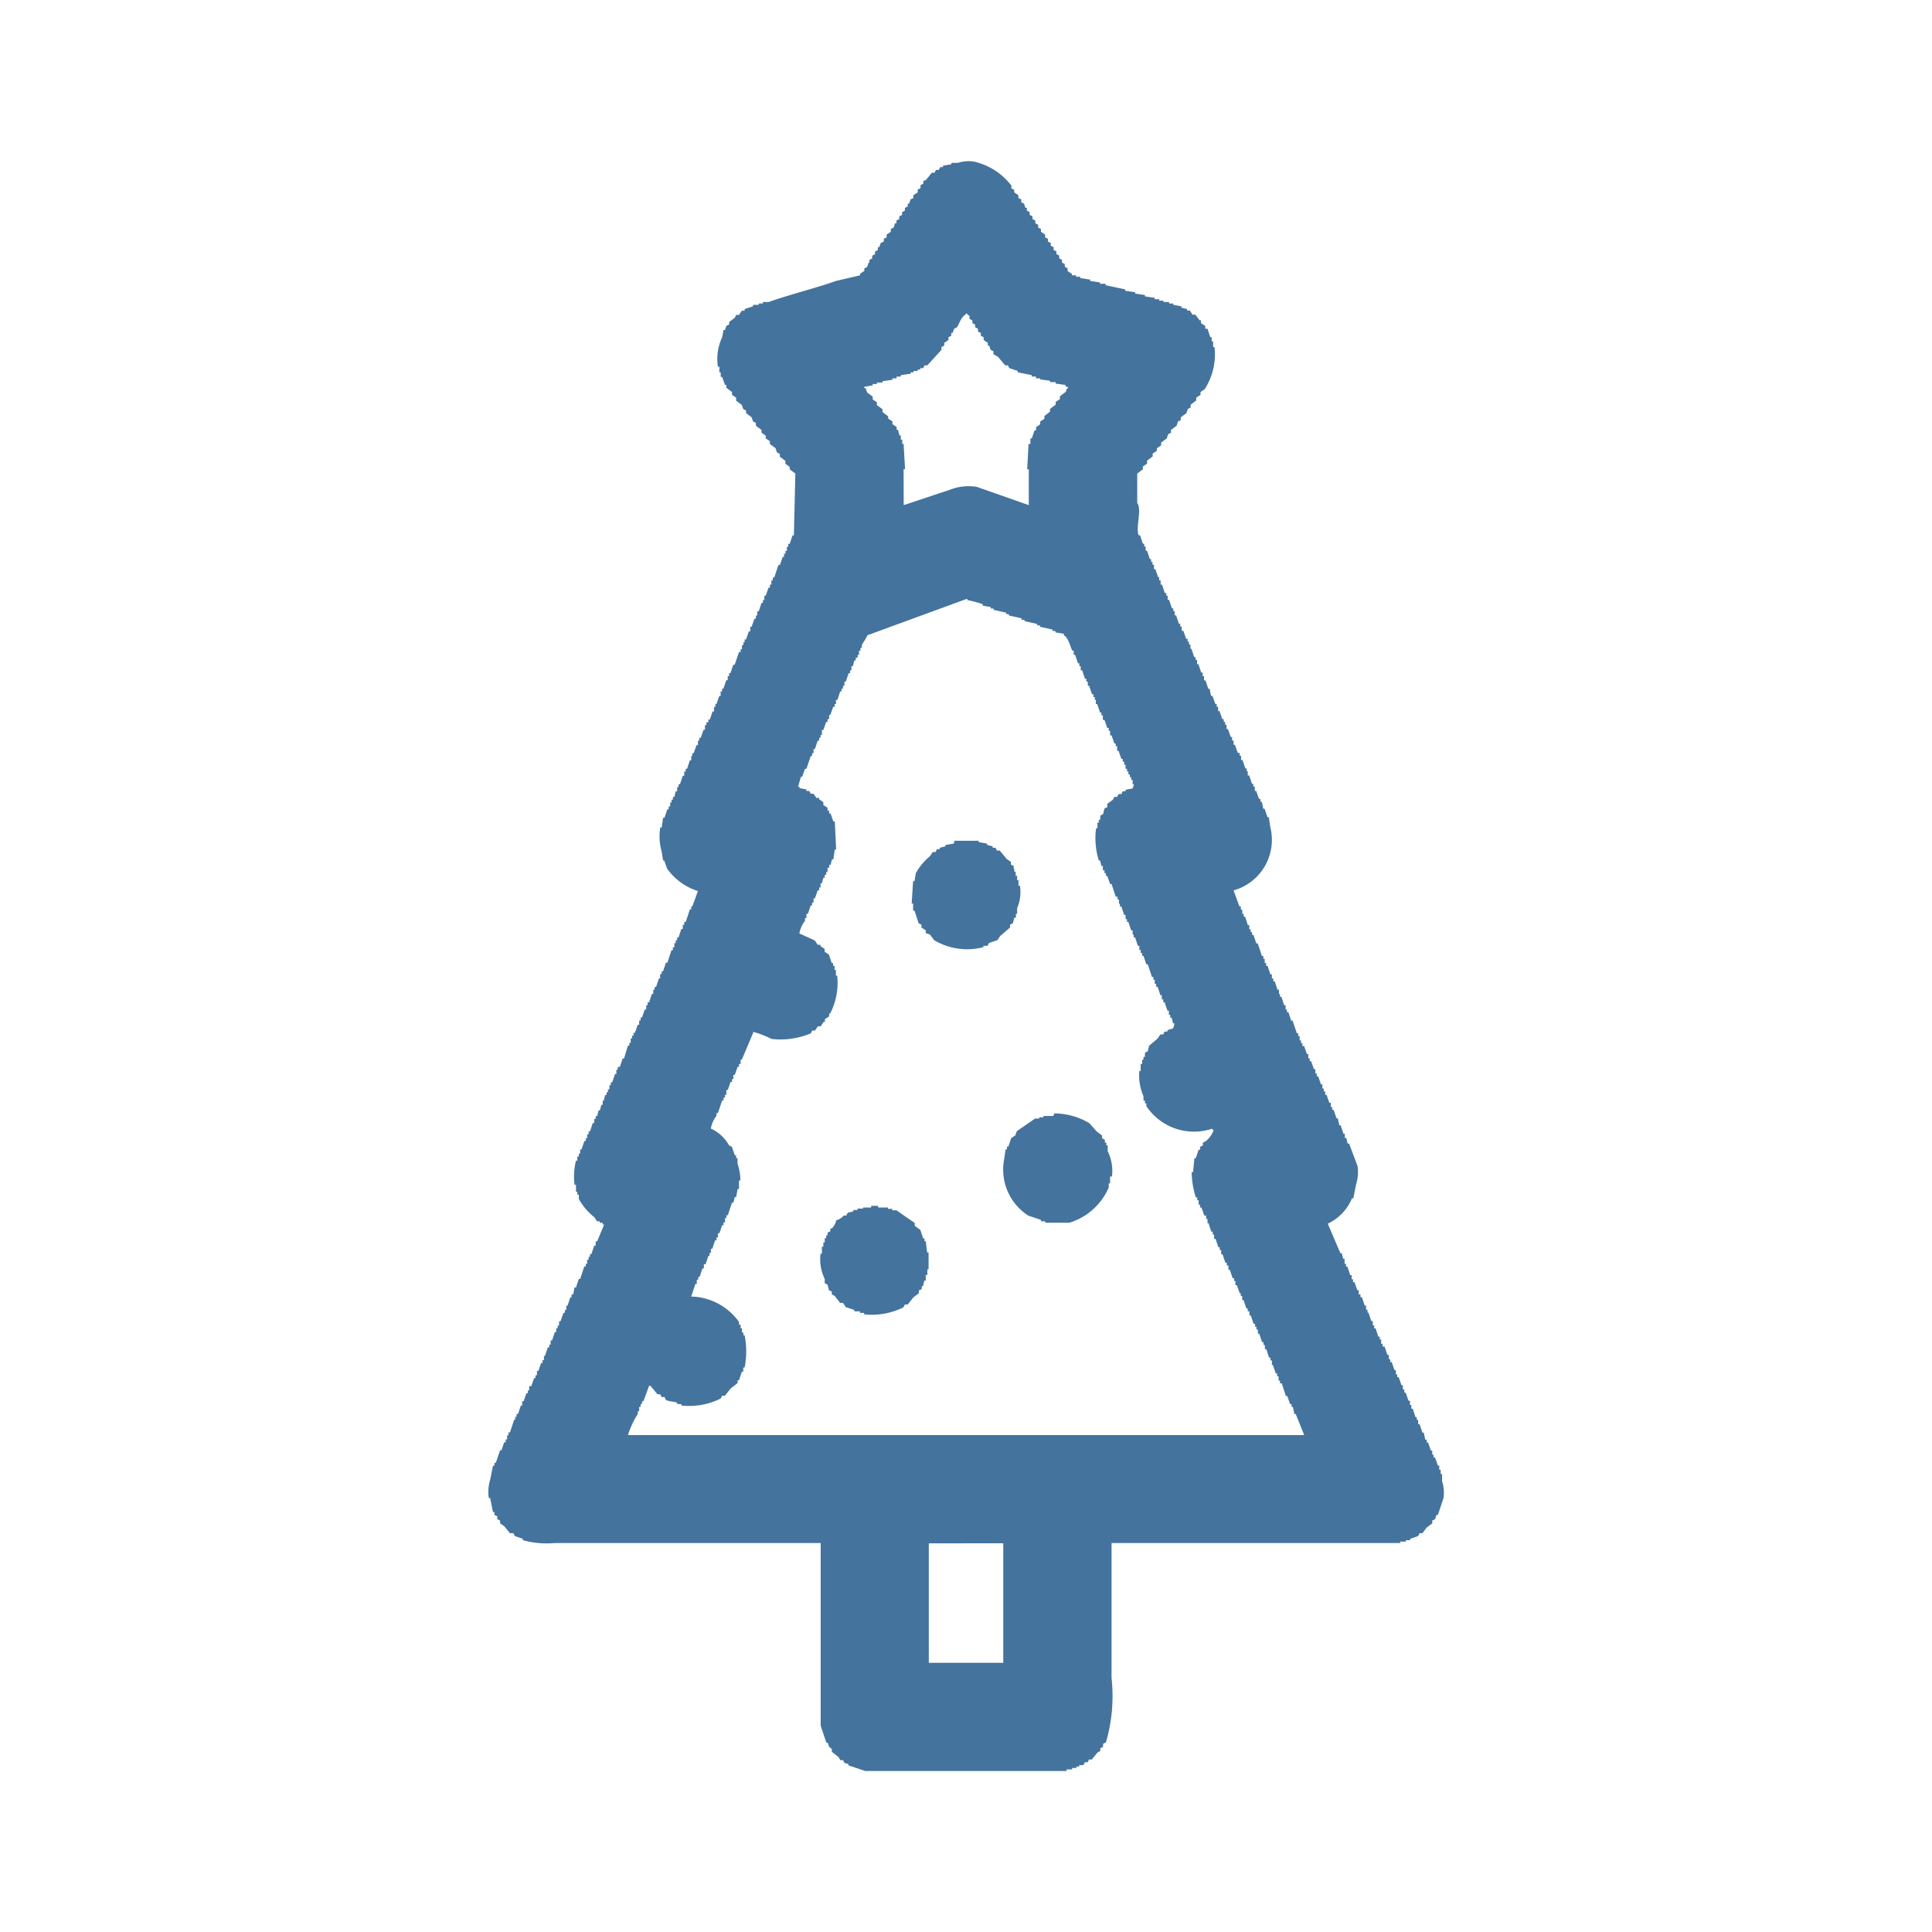 <svg xmlns="http://www.w3.org/2000/svg" width="24" height="24" viewBox="0 0 24 24">
  <path id="Colore_riempimento_1" fill="#44739e" data-name="Colore riempimento 1" class="cls-1" d="m 15.327,11.069 0.07,0.192 h 0.017 V 11.3 h 0.018 v 0.052 h 0.017 v 0.035 h 0.018 l 0.034,0.105 h 0.018 v 0.052 h 0.017 v 0.035 h 0.018 v 0.035 h 0.017 l 0.035,0.105 h 0.018 l 0.052,0.157 h 0.018 v 0.035 h 0.017 v 0.052 h 0.017 v 0.035 h 0.018 l 0.035,0.105 H 15.8 v 0.052 h 0.018 v 0.035 h 0.017 l 0.035,0.105 h 0.018 v 0.052 H 15.9 v 0.035 h 0.018 l 0.034,0.105 h 0.018 v 0.053 h 0.017 v 0.034 h 0.018 l 0.035,0.105 h 0.017 l 0.053,0.157 h 0.017 v 0.035 h 0.018 v 0.053 h 0.017 v 0.035 h 0.017 v 0.035 H 16.2 l 0.035,0.1 h 0.017 v 0.053 h 0.018 v 0.035 h 0.017 l 0.035,0.1 h 0.018 v 0.053 h 0.017 v 0.035 h 0.018 l 0.034,0.1 h 0.018 v 0.052 h 0.017 v 0.035 h 0.018 V 13.6 h 0.017 l 0.035,0.1 h 0.018 v 0.052 h 0.017 v 0.035 h 0.018 l 0.035,0.105 h 0.017 l 0.018,0.087 h 0.017 l 0.035,0.105 h 0.017 v 0.052 h 0.018 l 0.017,0.07 h 0.018 l 0.105,0.279 a 0.511,0.511 0 0 1 -0.018,0.227 l -0.035,0.175 h -0.017 a 0.6,0.6 0 0 1 -0.3,0.314 l 0.157,0.367 h 0.017 l 0.018,0.07 h 0.017 V 15.7 h 0.018 v 0.035 h 0.017 l 0.035,0.105 h 0.018 v 0.052 h 0.017 v 0.035 h 0.018 l 0.035,0.1 h 0.017 v 0.052 H 16.9 v 0.035 h 0.018 l 0.035,0.105 h 0.017 v 0.052 h 0.018 v 0.035 H 17 l 0.035,0.105 h 0.018 v 0.053 H 17.07 V 16.5 h 0.018 l 0.034,0.105 h 0.018 v 0.035 h 0.017 v 0.053 h 0.018 v 0.034 H 17.2 l 0.035,0.105 h 0.018 v 0.053 h 0.017 v 0.035 h 0.018 l 0.035,0.1 h 0.017 v 0.053 h 0.017 v 0.035 h 0.018 l 0.035,0.1 h 0.017 v 0.053 h 0.018 V 17.3 h 0.017 l 0.035,0.1 h 0.018 v 0.053 h 0.017 V 17.5 h 0.018 l 0.034,0.105 H 17.6 v 0.034 h 0.017 v 0.053 h 0.018 l 0.035,0.105 h 0.017 l 0.018,0.087 h 0.017 v 0.035 h 0.018 l 0.035,0.1 h 0.017 v 0.052 h 0.017 v 0.035 h 0.018 l 0.035,0.1 h 0.017 v 0.052 h 0.018 v 0.053 h 0.017 V 18.4 a 0.474,0.474 0 0 1 0.018,0.209 l -0.07,0.21 h -0.018 l -0.017,0.052 -0.035,0.018 v 0.035 l -0.07,0.052 -0.052,0.07 h -0.035 l -0.018,0.035 -0.1,0.035 v 0.017 h -0.053 v 0.018 h -0.07 v 0.017 h -3.586 v 1.677 a 2.054,2.054 0 0 1 -0.07,0.8 l -0.035,0.017 V 21.7 l -0.035,0.018 v 0.035 l -0.035,0.017 -0.07,0.087 h -0.035 l -0.017,0.035 h -0.035 l -0.018,0.035 h -0.052 v 0.018 h -0.035 v 0.017 h -0.052 v 0.018 h -0.07 V 22 h -2.5 l -0.21,-0.07 V 21.913 L 10.49,21.9 10.472,21.865 H 10.437 L 10.42,21.83 10.333,21.761 V 21.726 L 10.3,21.7 10.282,21.648 h -0.017 l -0.07,-0.21 v -2.27 h -3.3 a 1.123,1.123 0 0 1 -0.4,-0.035 V 19.116 L 6.395,19.081 6.378,19.046 H 6.334 L 6.264,18.959 6.212,18.924 V 18.889 L 6.177,18.871 V 18.836 L 6.142,18.819 V 18.784 H 6.124 L 6.089,18.609 H 6.072 a 0.515,0.515 0 0 1 0.017,-0.227 l 0.035,-0.174 h 0.018 v -0.035 h 0.017 l 0.053,-0.157 h 0.017 l 0.035,-0.1 H 6.282 V 17.881 H 6.3 V 17.829 H 6.317 V 17.794 H 6.335 L 6.387,17.636 H 6.4 V 17.6 H 6.417 V 17.565 H 6.435 L 6.47,17.46 h 0.017 v -0.053 h 0.018 l 0.034,-0.1 H 6.557 V 17.272 H 6.574 V 17.219 H 6.6 l 0.035,-0.1 H 6.652 V 17.084 H 6.67 v -0.053 h 0.017 l 0.035,-0.1 H 6.74 V 16.896 H 6.757 V 16.843 H 6.77 L 6.805,16.738 H 6.823 V 16.704 H 6.84 V 16.651 H 6.858 L 6.893,16.546 H 6.91 V 16.5 H 6.928 V 16.466 H 6.945 V 16.413 H 6.963 L 7,16.307 H 7.018 V 16.272 H 7.035 V 16.22 H 7.05 L 7.085,16.115 H 7.1 V 16.08 H 7.12 L 7.137,15.993 H 7.155 L 7.19,15.888 H 7.207 L 7.259,15.731 H 7.277 V 15.7 H 7.294 V 15.648 H 7.312 V 15.613 H 7.329 V 15.578 H 7.347 L 7.382,15.473 H 7.4 v -0.052 h 0.018 l 0.087,-0.21 H 7.486 V 15.19 H 7.451 V 15.172 H 7.417 L 7.382,15.12 A 0.764,0.764 0 0 1 7.19,14.893 V 14.841 H 7.172 V 14.806 H 7.155 V 14.718 H 7.137 a 0.825,0.825 0 0 1 0.018,-0.3 H 7.172 V 14.366 H 7.19 V 14.331 H 7.207 V 14.279 H 7.224 L 7.259,14.174 H 7.277 V 14.139 H 7.294 V 14.09 H 7.312 V 14.055 H 7.329 L 7.364,13.95 H 7.382 V 13.9 H 7.4 v -0.035 h 0.018 l 0.017,-0.07 H 7.452 L 7.47,13.725 H 7.487 V 13.673 H 7.5 l 0.017,-0.07 H 7.535 V 13.568 H 7.552 V 13.533 H 7.57 V 13.481 H 7.587 V 13.446 H 7.605 L 7.64,13.341 H 7.657 V 13.288 H 7.674 V 13.254 H 7.7 L 7.735,13.149 H 7.752 L 7.8,12.99 H 7.817 V 12.955 H 7.835 V 12.9 H 7.852 V 12.865 H 7.87 V 12.83 h 0.017 l 0.035,-0.1 H 7.94 V 12.677 H 7.958 V 12.64 H 7.975 L 8.01,12.54 H 8.028 V 12.487 H 8.045 V 12.452 H 8.063 L 8.098,12.347 H 8.115 V 12.295 H 8.132 V 12.26 H 8.15 L 8.185,12.155 H 8.2 V 12.1 H 8.22 V 12.065 H 8.237 L 8.272,11.96 H 8.29 L 8.342,11.803 H 8.359 V 11.768 H 8.377 V 11.716 H 8.394 V 11.68 H 8.412 V 11.645 H 8.429 L 8.464,11.54 H 8.482 V 11.488 H 8.5 V 11.453 H 8.518 L 8.57,11.296 H 8.587 V 11.261 H 8.6 l 0.07,-0.192 a 0.746,0.746 0 0 1 -0.384,-0.28 l -0.035,-0.1 H 8.237 L 8.22,10.58 A 0.684,0.684 0 0 1 8.202,10.28 H 8.22 L 8.237,10.158 H 8.255 L 8.29,10.053 H 8.307 V 10.018 H 8.325 V 9.969 H 8.342 V 9.934 H 8.359 V 9.9 H 8.377 L 8.394,9.83 H 8.412 V 9.777 H 8.429 V 9.742 H 8.447 L 8.482,9.637 H 8.5 V 9.584 H 8.518 V 9.55 H 8.535 L 8.57,9.445 H 8.587 V 9.392 H 8.6 V 9.357 h 0.017 l 0.035,-0.1 H 8.67 V 9.2 H 8.687 V 9.165 H 8.705 L 8.74,9.065 H 8.757 V 9.008 H 8.775 V 8.973 H 8.8 V 8.938 h 0.018 l 0.034,-0.1 H 8.87 V 8.781 H 8.887 V 8.746 H 8.9 l 0.035,-0.1 H 8.952 V 8.589 H 8.97 V 8.554 H 8.987 L 9.022,8.449 H 9.04 V 8.4 H 9.057 V 8.362 H 9.074 L 9.109,8.257 H 9.127 L 9.18,8.1 H 9.2 V 8.065 H 9.217 V 8.013 H 9.235 V 7.978 H 9.25 V 7.943 h 0.018 l 0.034,-0.1 H 9.32 V 7.786 h 0.017 l 0.035,-0.1 H 9.39 V 7.646 H 9.407 V 7.594 H 9.425 L 9.46,7.489 H 9.477 V 7.454 H 9.495 V 7.4 H 9.512 L 9.547,7.3 H 9.564 V 7.262 H 9.582 V 7.21 H 9.6 V 7.175 H 9.618 L 9.67,7.018 h 0.018 l 0.035,-0.1 H 9.74 V 6.878 H 9.757 V 6.843 H 9.775 V 6.791 H 9.792 V 6.756 H 9.81 L 9.845,6.651 H 9.862 L 9.88,5.883 9.81,5.83 V 5.8 L 9.756,5.76 V 5.725 L 9.687,5.673 V 5.638 L 9.652,5.621 9.634,5.568 9.564,5.516 V 5.481 L 9.512,5.446 V 5.411 L 9.46,5.376 V 5.341 L 9.39,5.289 V 5.254 L 9.355,5.236 9.337,5.184 9.268,5.132 V 5.1 L 9.233,5.082 9.215,5.03 9.145,4.978 V 4.94 L 9.093,4.905 V 4.87 L 9.023,4.817 V 4.782 H 9.006 L 8.971,4.682 H 8.953 V 4.625 H 8.936 V 4.555 H 8.918 A 0.637,0.637 0 0 1 8.971,4.189 L 8.988,4.1 H 9.006 L 9.023,4.048 9.058,4.031 V 4 L 9.128,3.947 9.145,3.912 H 9.18 L 9.215,3.86 H 9.25 V 3.839 L 9.355,3.805 V 3.787 h 0.07 V 3.77 H 9.477 V 3.752 h 0.07 C 9.81,3.658 10.12,3.584 10.385,3.49 l 0.3,-0.07 V 3.4 L 10.737,3.365 V 3.333 L 10.772,3.316 10.79,3.263 H 10.8 V 3.228 L 10.835,3.211 V 3.176 L 10.87,3.158 V 3.124 L 10.905,3.106 V 3.071 h 0.017 L 10.94,3.019 10.979,3 V 2.966 L 11.014,2.949 V 2.914 L 11.066,2.879 V 2.844 l 0.035,-0.017 0.017,-0.053 h 0.018 V 2.739 L 11.171,2.722 V 2.687 L 11.206,2.67 V 2.635 L 11.241,2.617 V 2.582 L 11.276,2.565 V 2.53 h 0.017 L 11.311,2.477 11.346,2.46 V 2.425 L 11.4,2.39 V 2.355 L 11.435,2.338 V 2.3 L 11.47,2.282 V 2.25 l 0.035,-0.017 0.07,-0.087 h 0.034 l 0.018,-0.035 h 0.035 l 0.017,-0.035 h 0.035 V 2.058 L 11.819,2.041 V 2.023 H 11.9 a 0.441,0.441 0 0 1 0.192,-0.017 0.812,0.812 0 0 1 0.472,0.3 v 0.035 l 0.035,0.017 V 2.39 l 0.052,0.035 V 2.46 l 0.035,0.017 v 0.035 l 0.035,0.018 0.017,0.052 h 0.018 v 0.035 l 0.035,0.018 V 2.67 l 0.035,0.017 v 0.035 l 0.035,0.017 v 0.035 l 0.035,0.018 v 0.035 l 0.035,0.017 v 0.035 l 0.052,0.035 v 0.035 l 0.035,0.017 V 3 l 0.035,0.018 v 0.035 l 0.035,0.017 v 0.035 l 0.035,0.018 v 0.034 l 0.035,0.018 V 3.21 l 0.034,0.017 v 0.035 l 0.035,0.018 v 0.035 l 0.035,0.017 v 0.035 l 0.053,0.035 V 3.42 h 0.052 v 0.018 h 0.052 v 0.017 l 0.123,0.018 V 3.49 l 0.122,0.018 v 0.017 h 0.07 v 0.018 l 0.244,0.052 v 0.017 l 0.123,0.018 v 0.017 l 0.122,0.018 V 3.682 L 14.345,3.7 V 3.717 H 14.4 v 0.018 h 0.053 v 0.017 h 0.07 V 3.77 h 0.052 v 0.017 l 0.1,0.018 v 0.017 l 0.07,0.017 v 0.018 h 0.035 l 0.034,0.052 h 0.035 l 0.053,0.07 h 0.017 v 0.035 l 0.053,0.035 V 4.084 H 15 l 0.035,0.105 h 0.017 v 0.052 h 0.018 v 0.07 h 0.017 A 0.8,0.8 0 0 1 14.965,4.835 L 14.913,4.87 V 4.905 L 14.86,4.94 v 0.035 l -0.069,0.052 v 0.035 l -0.035,0.017 -0.018,0.053 -0.07,0.052 v 0.035 l -0.035,0.017 -0.017,0.053 -0.07,0.052 v 0.035 l -0.035,0.018 -0.017,0.052 -0.07,0.052 V 5.533 L 14.371,5.568 V 5.6 L 14.319,5.635 V 5.67 l -0.07,0.052 V 5.76 L 14.197,5.795 V 5.83 l -0.07,0.053 v 0.366 c 0.061,0.076 -0.021,0.3 0.017,0.4 h 0.018 l 0.035,0.105 h 0.017 v 0.035 h 0.018 v 0.052 h 0.017 l 0.035,0.105 H 14.3 v 0.035 h 0.017 v 0.035 h 0.018 V 7.07 h 0.017 l 0.035,0.1 H 14.4 v 0.04 h 0.018 v 0.052 h 0.017 l 0.035,0.105 h 0.018 V 7.4 h 0.017 v 0.052 h 0.018 l 0.035,0.105 h 0.017 v 0.035 h 0.017 v 0.052 h 0.018 l 0.035,0.105 h 0.017 v 0.035 h 0.018 v 0.052 h 0.02 l 0.035,0.1 h 0.018 v 0.035 h 0.017 v 0.035 h 0.018 V 8.058 H 14.8 l 0.035,0.105 h 0.017 V 8.198 H 14.87 V 8.25 h 0.017 l 0.035,0.105 H 14.94 V 8.4 h 0.017 v 0.052 h 0.018 l 0.035,0.105 h 0.017 l 0.017,0.088 h 0.018 l 0.035,0.1 h 0.017 V 8.78 h 0.018 v 0.053 h 0.017 l 0.035,0.1 h 0.018 v 0.035 h 0.017 v 0.035 h 0.018 v 0.053 h 0.017 l 0.035,0.1 h 0.017 V 9.2 h 0.018 v 0.053 h 0.017 l 0.035,0.1 H 15.4 v 0.035 h 0.017 v 0.053 h 0.018 l 0.035,0.105 h 0.017 V 9.58 H 15.5 v 0.053 h 0.018 l 0.035,0.105 h 0.017 v 0.035 h 0.018 v 0.052 h 0.017 l 0.035,0.1 h 0.018 V 9.96 h 0.017 l 0.018,0.087 h 0.017 l 0.035,0.105 h 0.017 l 0.018,0.122 a 0.651,0.651 0 0 1 -0.454,0.786 m -4.1,-4.785 0.577,-0.192 A 0.627,0.627 0 0 1 12.134,6.048 L 12.78,6.275 V 5.83 H 12.76 L 12.777,5.516 H 12.8 v -0.07 h 0.017 l 0.035,-0.1 H 12.87 V 5.306 L 12.922,5.271 V 5.236 L 12.974,5.202 V 5.167 l 0.07,-0.053 V 5.079 l 0.07,-0.052 V 4.992 L 13.167,4.957 V 4.922 L 13.236,4.87 C 13.261,4.837 13.229,4.845 13.271,4.817 13.251,4.797 13.271,4.81 13.236,4.8 V 4.782 L 13.114,4.765 V 4.747 h -0.07 V 4.73 L 12.922,4.713 V 4.7 H 12.87 V 4.678 H 12.817 V 4.66 L 12.643,4.625 V 4.608 L 12.538,4.573 12.52,4.538 H 12.486 L 12.398,4.433 12.341,4.4 V 4.363 L 12.306,4.346 12.288,4.293 H 12.271 V 4.259 L 12.219,4.224 V 4.189 L 12.184,4.171 V 4.136 L 12.149,4.119 V 4.084 L 12.114,4.066 V 4.032 L 12.079,4.014 V 3.979 L 12.044,3.962 V 3.927 C 12.037,3.916 12.021,3.913 12.009,3.892 c -0.02,0.015 0,0 -0.017,0.017 -0.057,0.037 -0.068,0.1 -0.105,0.157 L 11.852,4.084 11.834,4.136 H 11.817 V 4.171 L 11.782,4.189 V 4.224 L 11.73,4.259 V 4.293 L 11.695,4.311 V 4.346 L 11.52,4.538 H 11.485 L 11.468,4.573 H 11.433 V 4.59 H 11.4 V 4.608 H 11.348 V 4.625 H 11.313 V 4.643 L 11.19,4.66 V 4.678 H 11.138 V 4.7 h -0.052 v 0.018 l -0.123,0.017 v 0.017 h -0.07 V 4.77 h -0.052 v 0.017 l -0.105,0.018 v 0.017 h 0.018 l 0.017,0.053 0.07,0.052 v 0.035 l 0.052,0.035 v 0.035 l 0.07,0.052 v 0.035 l 0.07,0.053 V 5.2 l 0.053,0.034 v 0.035 l 0.052,0.035 v 0.035 h 0.017 l 0.018,0.07 h 0.017 v 0.052 h 0.018 v 0.053 h 0.017 l 0.018,0.314 h -0.018 z m -1.871,6.557 -0.14,0.332 H 9.2 v 0.053 H 9.18 v 0.035 H 9.163 l -0.035,0.1 H 9.11 v 0.053 H 9.093 V 13.44 H 9.075 l -0.034,0.1 H 9.023 V 13.6 H 9.006 v 0.035 H 8.988 V 13.67 H 8.971 L 8.918,13.827 H 8.9 v 0.035 a 0.362,0.362 0 0 0 -0.07,0.157 0.5,0.5 0 0 1 0.227,0.209 l 0.035,0.018 0.035,0.105 h 0.017 v 0.035 h 0.018 v 0.069 a 0.66,0.66 0 0 1 0.035,0.21 H 9.18 V 14.77 H 9.163 l -0.018,0.1 H 9.128 L 9.11,14.94 H 9.093 L 9.041,15.097 H 9.023 v 0.035 H 9.006 v 0.053 H 8.988 V 15.22 H 8.971 l -0.035,0.1 H 8.918 v 0.053 H 8.9 v 0.035 H 8.883 L 8.848,15.513 H 8.831 v 0.052 H 8.814 V 15.6 H 8.8 L 8.765,15.705 H 8.744 v 0.052 H 8.726 L 8.691,15.862 H 8.674 v 0.035 H 8.656 v 0.052 H 8.639 l -0.053,0.157 a 0.753,0.753 0 0 1 0.594,0.315 v 0.035 H 9.2 V 16.5 h 0.017 v 0.053 h 0.018 v 0.035 H 9.25 a 1.021,1.021 0 0 1 0,0.4 H 9.233 v 0.053 H 9.215 L 9.18,17.146 H 9.163 V 17.18 L 9.075,17.25 9.006,17.338 H 8.971 L 8.953,17.373 A 0.882,0.882 0 0 1 8.464,17.46 V 17.442 H 8.412 V 17.425 C 8.369,17.408 8.312,17.412 8.272,17.39 L 8.255,17.355 H 8.22 L 8.2,17.32 H 8.167 L 8.08,17.215 H 8.063 l -0.07,0.192 H 7.975 v 0.035 H 7.958 v 0.035 H 7.94 V 17.53 H 7.923 v 0.035 a 1.073,1.073 0 0 0 -0.122,0.262 h 8.4 l -0.105,-0.262 h -0.017 l -0.018,-0.088 h -0.017 v -0.035 h -0.018 l -0.035,-0.1 H 15.974 L 15.922,17.184 H 15.9 V 17.15 H 15.883 V 17.097 H 15.865 V 17.062 H 15.848 L 15.813,16.957 H 15.8 V 16.9 H 15.783 V 16.865 H 15.765 L 15.73,16.76 H 15.713 V 16.708 H 15.696 V 16.673 H 15.678 L 15.643,16.568 H 15.626 V 16.516 H 15.608 V 16.481 H 15.591 V 16.446 H 15.573 L 15.538,16.341 H 15.521 V 16.29 H 15.5 V 16.255 H 15.483 L 15.448,16.15 H 15.431 V 16.1 H 15.413 V 16.065 H 15.4 l -0.035,-0.1 H 15.347 V 15.913 H 15.33 V 15.878 H 15.312 L 15.277,15.773 H 15.26 V 15.721 H 15.24 V 15.686 H 15.222 L 15.187,15.581 H 15.17 V 15.529 H 15.152 V 15.494 H 15.135 L 15.1,15.389 H 15.082 V 15.336 H 15.065 V 15.3 H 15.047 L 15.013,15.195 H 15 V 15.142 H 14.983 V 15.1 H 14.96 L 14.925,15 H 14.908 V 14.965 H 14.89 V 14.91 h -0.017 v -0.035 h -0.018 a 1.087,1.087 0 0 1 -0.052,-0.314 h 0.017 l 0.018,-0.174 h 0.017 l 0.035,-0.105 h 0.018 v -0.035 l 0.035,-0.018 v -0.035 l 0.035,-0.017 a 0.341,0.341 0 0 0 0.1,-0.14 H 15.061 V 14.02 A 0.711,0.711 0 0 1 14.24,13.74 v -0.034 h -0.017 v -0.035 h -0.018 v -0.053 a 0.643,0.643 0 0 1 -0.052,-0.314 h 0.017 v -0.087 h 0.018 v -0.053 h 0.017 v -0.035 h 0.018 v -0.052 l 0.035,-0.018 0.017,-0.069 0.105,-0.088 0.035,-0.052 h 0.035 l 0.017,-0.035 h 0.035 V 12.8 c 0.066,-0.037 0.072,0.008 0.087,-0.088 h -0.017 l -0.017,-0.07 H 14.537 V 12.607 H 14.52 V 12.555 H 14.502 L 14.467,12.45 H 14.45 V 12.415 H 14.432 V 12.363 H 14.415 L 14.38,12.258 H 14.362 V 12.223 H 14.345 V 12.171 H 14.328 V 12.136 H 14.31 L 14.258,11.979 H 14.24 L 14.205,11.874 H 14.188 V 11.839 H 14.17 V 11.8 H 14.153 V 11.75 H 14.135 L 14.101,11.645 H 14.083 V 11.61 H 14.07 V 11.558 H 14.052 L 14.017,11.453 H 14 V 11.418 H 13.982 V 11.366 H 13.965 L 13.93,11.261 H 13.912 V 11.226 H 13.9 V 11.174 H 13.883 V 11.139 H 13.86 L 13.808,10.981 H 13.79 l -0.035,-0.1 H 13.738 V 10.846 H 13.72 V 10.811 H 13.7 V 10.758 H 13.682 L 13.665,10.689 H 13.65 a 0.926,0.926 0 0 1 -0.034,-0.4 h 0.017 v -0.07 h 0.017 v -0.035 h 0.018 v -0.052 l 0.035,-0.018 0.017,-0.07 0.035,-0.017 V 9.986 l 0.07,-0.052 0.018,-0.035 h 0.035 l 0.017,-0.035 h 0.035 l 0.017,-0.035 h 0.035 V 9.811 L 14.07,9.794 14.087,9.742 H 14.07 V 9.689 H 14.052 V 9.654 H 14.035 V 9.619 H 14.017 V 9.584 H 14 V 9.55 H 13.982 V 9.5 H 13.965 V 9.462 H 13.947 V 9.427 H 13.93 l -0.035,-0.1 H 13.878 V 9.27 H 13.86 V 9.235 h -0.017 l -0.035,-0.1 H 13.79 V 9.078 H 13.773 V 9.043 H 13.755 L 13.72,8.943 H 13.7 V 8.886 H 13.682 V 8.851 H 13.665 L 13.63,8.746 H 13.613 V 8.694 H 13.6 V 8.659 H 13.583 V 8.624 H 13.565 L 13.53,8.519 H 13.513 V 8.467 H 13.495 V 8.432 H 13.478 L 13.443,8.327 H 13.425 V 8.275 H 13.408 V 8.24 H 13.391 L 13.356,8.135 H 13.338 V 8.083 H 13.321 C 13.287,8.015 13.277,7.93 13.216,7.891 V 7.873 L 13.111,7.856 V 7.838 H 13.076 V 7.821 L 12.919,7.786 V 7.768 H 12.884 V 7.751 L 12.727,7.716 V 7.7 H 12.69 V 7.681 L 12.533,7.646 V 7.629 H 12.5 V 7.611 L 12.343,7.576 V 7.559 H 12.308 V 7.541 l -0.1,-0.017 V 7.506 A 1.382,1.382 0 0 0 12.016,7.454 V 7.437 l -1.24,0.454 c -0.018,0.043 -0.05,0.084 -0.07,0.122 V 8.048 H 10.689 V 8.083 H 10.671 V 8.135 H 10.654 V 8.17 H 10.63 v 0.035 h -0.018 l -0.017,0.07 H 10.577 V 8.327 H 10.56 V 8.362 H 10.542 L 10.507,8.467 H 10.49 V 8.519 H 10.472 V 8.554 H 10.455 V 8.589 H 10.437 L 10.403,8.694 H 10.385 V 8.746 H 10.368 V 8.781 H 10.35 l -0.035,0.1 H 10.3 v 0.052 h -0.02 v 0.035 h -0.017 l -0.035,0.1 H 10.21 V 9.13 H 10.193 V 9.165 H 10.176 V 9.2 H 10.158 L 10.123,9.305 H 10.106 V 9.357 H 10.088 V 9.392 H 10.071 L 10.018,9.55 H 10 L 9.965,9.65 H 9.949 L 9.914,9.773 H 9.931 V 9.79 l 0.087,0.017 v 0.018 h 0.035 l 0.018,0.035 h 0.035 l 0.035,0.052 h 0.035 V 9.93 l 0.052,0.035 V 10 l 0.052,0.034 v 0.035 h 0.02 v 0.035 h 0.017 l 0.035,0.1 h 0.018 l 0.017,0.349 H 10.37 l -0.018,0.123 h -0.017 l -0.018,0.069 H 10.3 v 0.035 h -0.02 v 0.053 h -0.017 v 0.035 h -0.018 v 0.035 h -0.017 l -0.018,0.069 h -0.017 v 0.053 h -0.017 v 0.035 h -0.018 l -0.035,0.1 h -0.017 v 0.052 h -0.018 v 0.035 h -0.017 l -0.035,0.105 h -0.018 v 0.052 H 10 v 0.035 a 0.351,0.351 0 0 0 -0.07,0.157 l 0.192,0.087 0.035,0.053 h 0.035 v 0.017 l 0.052,0.035 v 0.035 l 0.053,0.035 0.035,0.105 h 0.017 v 0.035 h 0.018 v 0.052 h 0.017 v 0.07 H 10.4 a 0.829,0.829 0 0 1 -0.088,0.471 H 10.3 v 0.035 l -0.053,0.035 v 0.035 H 10.23 l -0.035,0.053 H 10.16 l -0.035,0.052 H 10.09 l -0.017,0.035 a 0.969,0.969 0 0 1 -0.489,0.07 1.23,1.23 0 0 0 -0.227,-0.088 m 2.5,-2.374 h 0.3 v 0.017 l 0.105,0.018 v 0.017 l 0.069,0.017 v 0.018 h 0.035 l 0.018,0.035 h 0.035 l 0.087,0.105 0.052,0.035 v 0.034 l 0.035,0.018 v 0.035 H 12.6 v 0.035 h 0.017 v 0.052 h 0.018 v 0.053 h 0.017 v 0.069 h 0.018 a 0.506,0.506 0 0 1 -0.035,0.28 v 0.07 H 12.62 V 11.4 H 12.6 l -0.018,0.069 -0.035,0.018 v 0.035 l -0.122,0.105 -0.035,0.052 -0.105,0.035 -0.017,0.035 h -0.052 v 0.017 A 0.8,0.8 0 0 1 11.604,11.679 L 11.552,11.609 11.5,11.592 V 11.557 L 11.447,11.522 V 11.487 L 11.412,11.469 11.36,11.312 h -0.017 v -0.087 h -0.018 l 0.018,-0.279 h 0.017 l 0.017,-0.1 a 0.743,0.743 0 0 1 0.175,-0.21 l 0.035,-0.052 h 0.035 l 0.017,-0.035 h 0.035 v -0.018 l 0.07,-0.017 v -0.017 l 0.105,-0.018 z m 1.24,3.387 a 0.862,0.862 0 0 1 0.436,0.122 l 0.088,0.1 0.069,0.053 v 0.035 l 0.035,0.017 v 0.035 h 0.018 v 0.035 H 13.76 V 14.3 a 0.554,0.554 0 0 1 0.053,0.315 H 13.79 V 14.7 h -0.017 v 0.052 a 0.78,0.78 0 0 1 -0.489,0.437 h -0.3 v -0.018 h -0.052 v -0.017 l -0.158,-0.053 a 0.679,0.679 0 0 1 -0.3,-0.7 l 0.017,-0.122 h 0.017 v -0.035 h 0.018 l 0.035,-0.105 0.052,-0.035 0.018,-0.052 0.227,-0.157 H 12.91 V 13.88 h 0.052 v -0.017 h 0.123 z m -2.707,1.327 a 0.193,0.193 0 0 0 0.087,-0.052 V 15.1 h 0.035 l 0.018,-0.034 0.07,-0.018 v -0.017 h 0.052 v -0.018 h 0.07 V 15 h 0.1 v -0.02 h 0.087 V 15 h 0.122 v 0.017 h 0.053 v 0.018 h 0.052 l 0.227,0.157 v 0.035 l 0.07,0.052 0.035,0.105 h 0.017 v 0.035 H 11.5 l 0.017,0.14 h 0.018 v 0.209 H 11.52 v 0.07 H 11.5 v 0.07 h -0.018 l -0.017,0.07 H 11.45 v 0.035 l -0.035,0.017 v 0.035 l -0.069,0.052 -0.07,0.088 h -0.035 l -0.018,0.035 a 0.88,0.88 0 0 1 -0.489,0.087 V 16.309 H 10.682 V 16.29 h -0.07 V 16.272 L 10.507,16.238 10.472,16.185 H 10.437 L 10.368,16.098 10.333,16.08 v -0.035 l -0.035,-0.017 -0.018,-0.07 -0.035,-0.017 v -0.053 a 0.561,0.561 0 0 1 -0.052,-0.314 h 0.017 v -0.087 h 0.018 v -0.053 h 0.017 v -0.052 h 0.018 v -0.035 h 0.017 v -0.035 l 0.035,-0.017 V 15.26 h 0.018 a 0.2,0.2 0 0 0 0.052,-0.088 m 1.153,4 v 1.484 h 0.925 v -1.485 z"/>
</svg>

